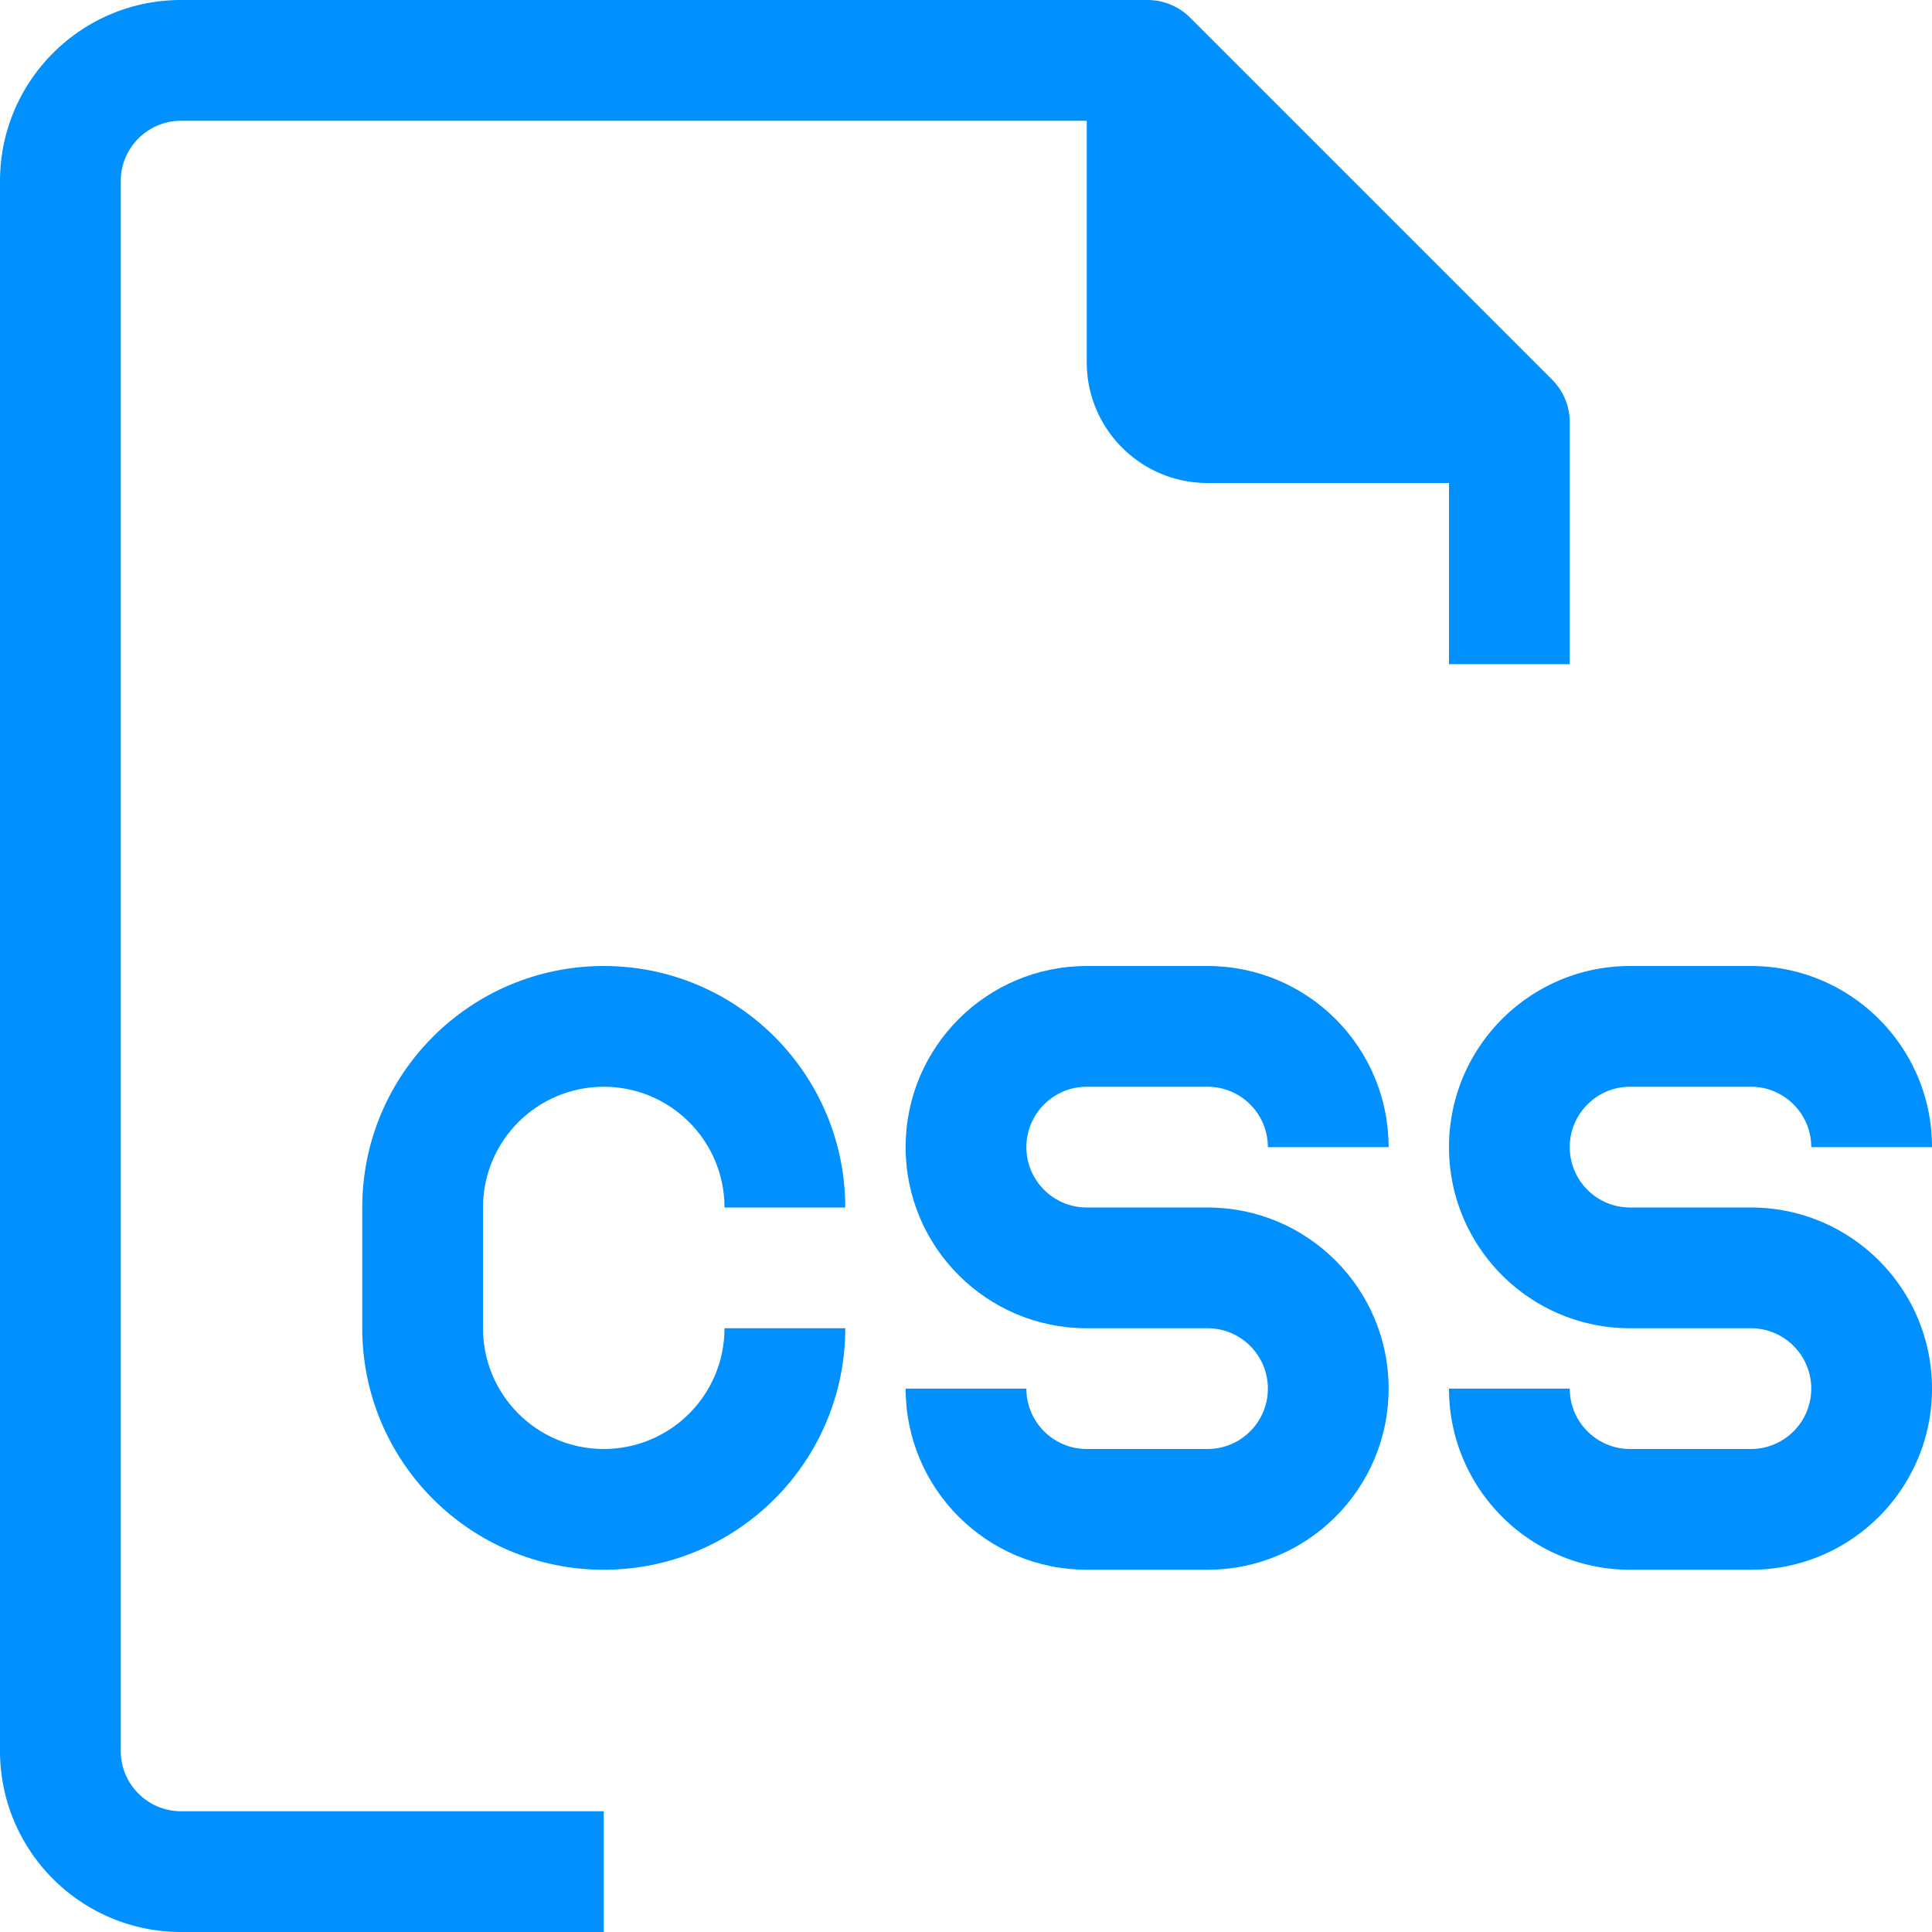 <svg xmlns="http://www.w3.org/2000/svg" viewBox="0 0 512 512"><g fill="#0090FF"><path d="M160 288c17.673 0 32 14.327 32 32h32c0-35.346-28.654-64-64-64-35.346 0-64 28.654-64 64v32c0 35.346 28.654 64 64 64 35.346 0 64-28.654 64-64h-32c0 17.673-14.327 32-32 32s-32-14.327-32-32v-32c0-17.673 14.327-32 32-32z"/><path d="M32 464V48c0-8.837 7.163-16 16-16h240v64c0 17.673 14.327 32 32 32h64v48h32v-64a15.997 15.997 0 00-4.64-11.36l-96-96A16.001 16.001 0 00304 0H48C21.49 0 0 21.491 0 48v416c0 26.51 21.49 48 48 48h112v-32H48c-8.836 0-16-7.163-16-16zm432-144h-32c-8.837 0-16-7.163-16-16s7.163-16 16-16h32c8.837 0 16 7.163 16 16h32c0-26.51-21.49-48-48-48h-32c-26.51 0-48 21.49-48 48s21.49 48 48 48h32c8.837 0 16 7.163 16 16s-7.163 16-16 16h-32c-8.837 0-16-7.163-16-16h-32c0 26.51 21.49 48 48 48h32c26.51 0 48-21.49 48-48 0-26.509-21.49-48-48-48z"/><path d="M288 288h32c8.837 0 16 7.163 16 16h32c0-26.51-21.49-48-48-48h-32c-26.51 0-48 21.49-48 48s21.49 48 48 48h32c8.837 0 16 7.163 16 16s-7.163 16-16 16h-32c-8.837 0-16-7.163-16-16h-32c0 26.51 21.49 48 48 48h32c26.51 0 48-21.49 48-48s-21.49-48-48-48h-32c-8.837 0-16-7.163-16-16s7.164-16 16-16z"/></g></svg>